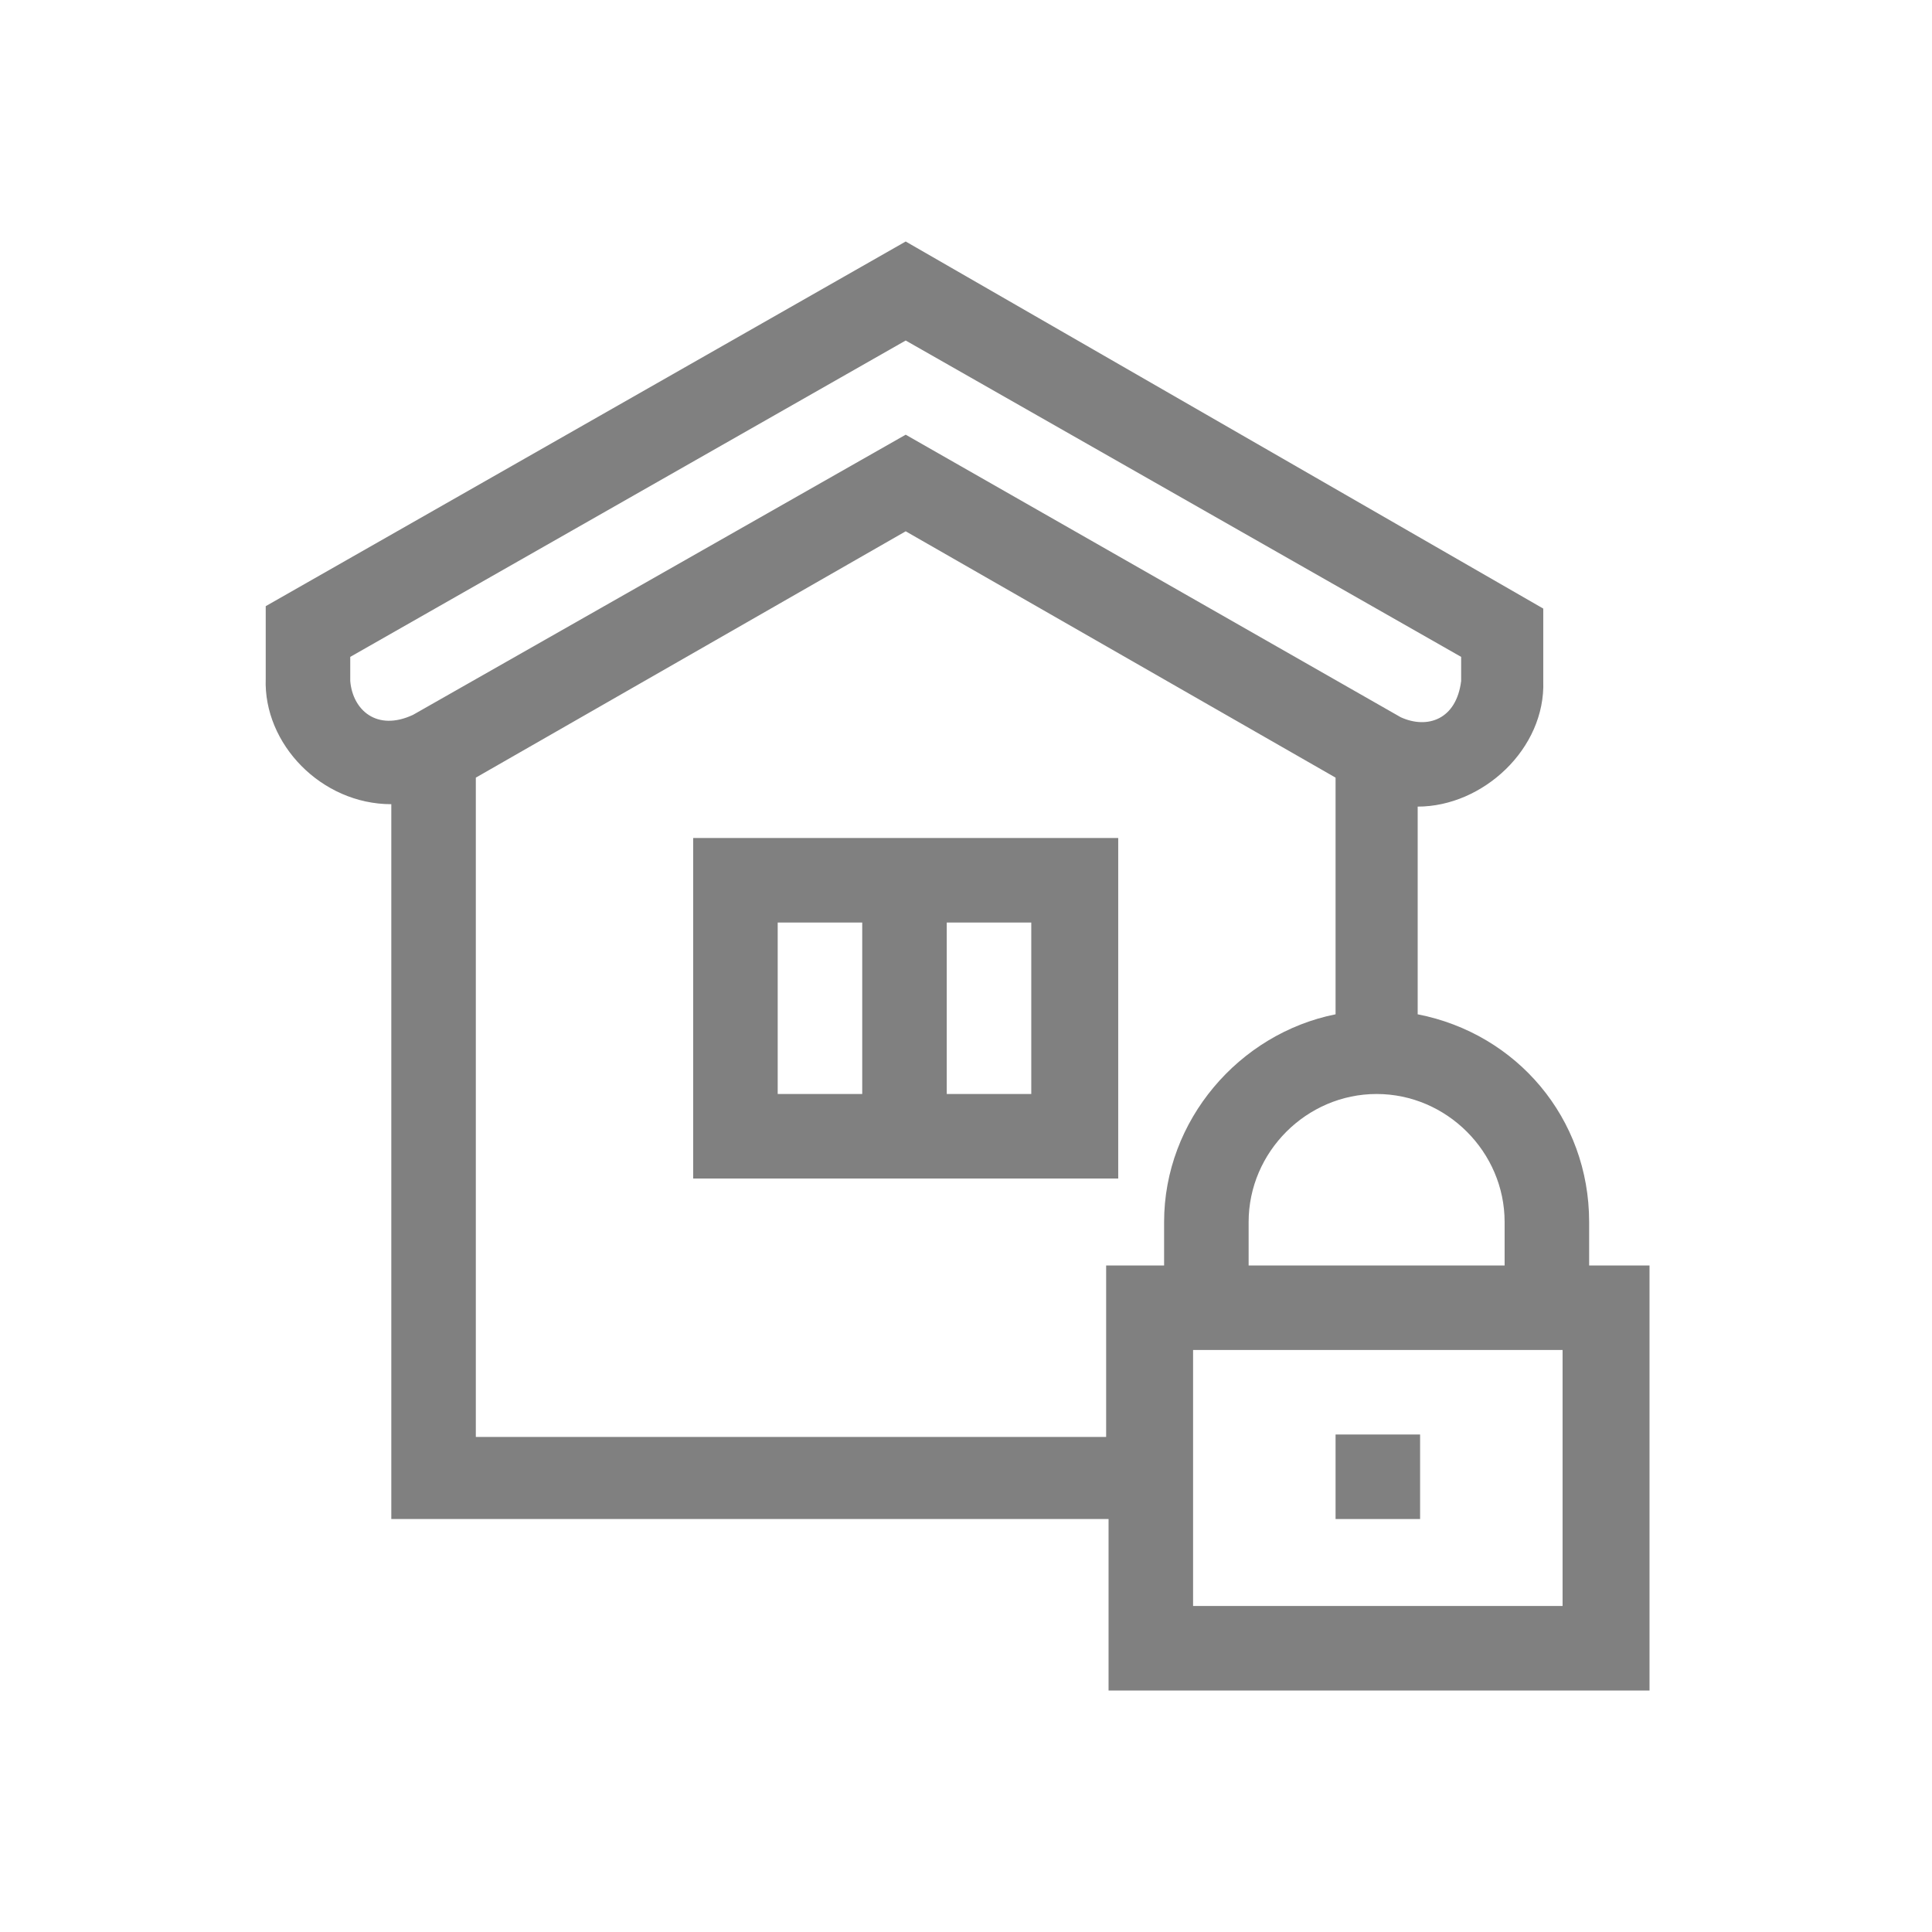 <svg width="80" height="80" viewBox="0 0 80 80" fill="none" xmlns="http://www.w3.org/2000/svg">
<path d="M28.703 48.8H46.303V34.7H28.703V48.8ZM39.203 38.2H42.703V45.3H39.203V38.2ZM32.203 38.2H35.703V45.3H32.203V38.2Z" fill="#808080"/>
<path d="M65.803 52.4V50.6C65.803 46.3 62.803 42.8 58.703 42V33.4C61.403 33.4 64.003 31 63.903 28.2V25.2L37.503 10L11.003 25.1V28.1C10.903 30.8 13.303 33.3 16.203 33.3V62.9H45.903V70H68.303V52.4H65.803ZM62.303 50.6V52.4H51.703V50.6C51.703 47.7 54.103 45.3 57.003 45.3C59.903 45.3 62.303 47.7 62.303 50.6ZM14.503 28.2V27.2L37.503 14.1L60.503 27.2V28.2C60.303 29.8 59.103 30.2 58.003 29.7L37.503 18L17.103 29.6C15.603 30.3 14.603 29.4 14.503 28.2ZM48.203 52.4H45.803V59.5H19.703V32.2L37.503 22L55.303 32.2V42C51.303 42.8 48.203 46.4 48.203 50.6V52.4ZM64.703 66.5H49.403V55.9H64.703V66.5Z" fill="#808080"/>
<path d="M58.803 59.4H55.303V62.9H58.803V59.4Z" fill="#808080"/>
</svg>
